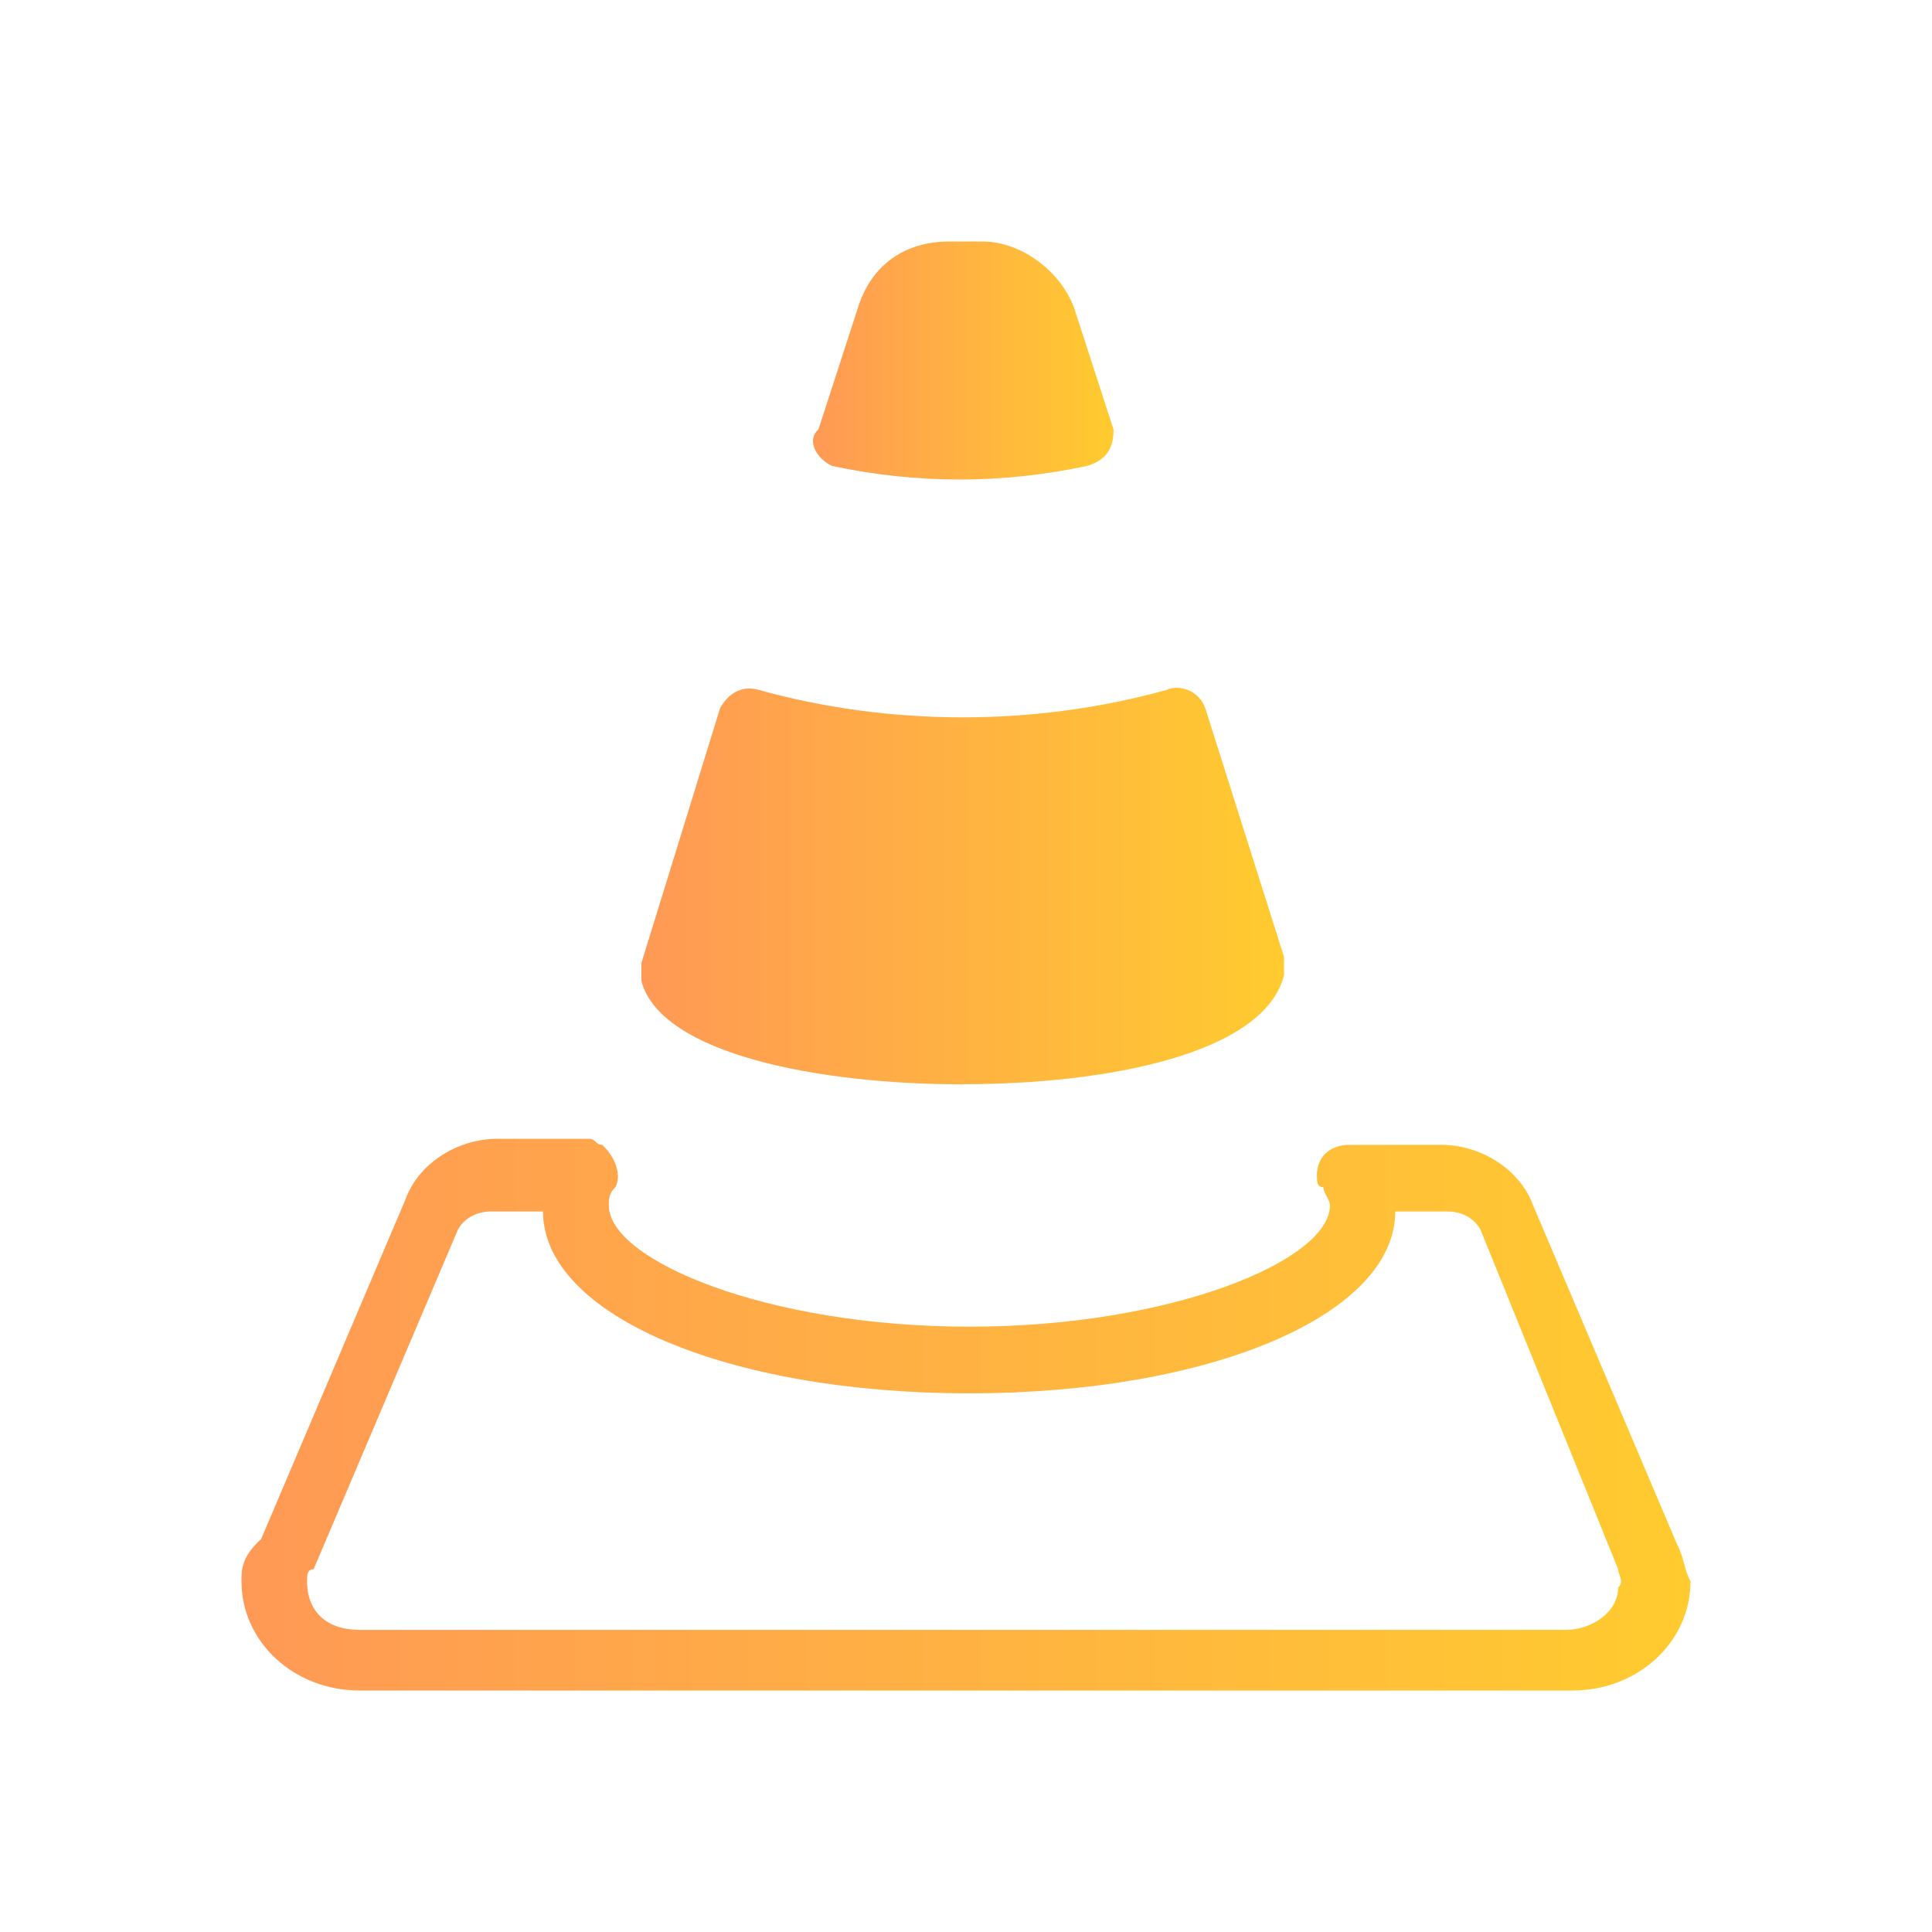 <?xml version="1.0" encoding="UTF-8" standalone="no"?>
<svg
   width="16"
   height="16"
   version="1.1"
   id="svg25"
   sodipodi:docname="vlc.svg"
   inkscape:version="1.3 (0e150ed6c4, 2023-07-21)"
   xmlns:inkscape="http://www.inkscape.org/namespaces/inkscape"
   xmlns:sodipodi="http://sodipodi.sourceforge.net/DTD/sodipodi-0.dtd"
   xmlns:xlink="http://www.w3.org/1999/xlink"
   xmlns="http://www.w3.org/2000/svg"
   xmlns:svg="http://www.w3.org/2000/svg">
  <sodipodi:namedview
     id="namedview25"
     pagecolor="#ffffff"
     bordercolor="#000000"
     borderopacity="0.25"
     inkscape:showpageshadow="2"
     inkscape:pageopacity="0.0"
     inkscape:pagecheckerboard="0"
     inkscape:deskcolor="#d1d1d1"
     inkscape:zoom="24.090574"
     inkscape:cx="7.388782"
     inkscape:cy="8.9038974"
     inkscape:window-width="1920"
     inkscape:window-height="994"
     inkscape:window-x="0"
     inkscape:window-y="0"
     inkscape:window-maximized="1"
     inkscape:current-layer="svg25"
     showgrid="false">
    <inkscape:grid
       id="grid1"
       units="px"
       originx="0"
       originy="0"
       spacingx="1"
       spacingy="1"
       empcolor="#0099e5"
       empopacity="0.302"
       color="#0099e5"
       opacity="0.149"
       empspacing="5"
       dotted="false"
       gridanglex="30"
       gridanglez="30"
       visible="false" />
  </sodipodi:namedview>
  <defs
     id="defs22">
    <linearGradient
       id="linearGradient24"
       inkscape:collect="always">
      <stop
         style="stop-color:#ff9955;stop-opacity:1"
         offset="0"
         id="stop23" />
      <stop
         style="stop-color:#ffcb2f;stop-opacity:1"
         offset="1"
         id="stop24" />
    </linearGradient>
    <style
       id="current-color-scheme"
       type="text/css">&#10;   .ColorScheme-Text { color:#d5c289; } .ColorScheme-Highlight { color:#5294e2; }&#10;  </style>
    <linearGradient
       id="arrongin"
       x1="0%"
       x2="0%"
       y1="0%"
       y2="100%">
      <stop
         offset="0%"
         style="stop-color:#dd9b44; stop-opacity:1"
         id="stop1" />
      <stop
         offset="100%"
         style="stop-color:#ad6c16; stop-opacity:1"
         id="stop2" />
    </linearGradient>
    <linearGradient
       id="aurora"
       x1="0%"
       x2="0%"
       y1="0%"
       y2="100%">
      <stop
         offset="0%"
         style="stop-color:#09D4DF; stop-opacity:1"
         id="stop3" />
      <stop
         offset="100%"
         style="stop-color:#9269F4; stop-opacity:1"
         id="stop4" />
    </linearGradient>
    <linearGradient
       id="fitdance"
       x1="0%"
       x2="0%"
       y1="0%"
       y2="100%">
      <stop
         offset="0%"
         style="stop-color:#1AD6AB; stop-opacity:1"
         id="stop5" />
      <stop
         offset="100%"
         style="stop-color:#329DB6; stop-opacity:1"
         id="stop6" />
    </linearGradient>
    <linearGradient
       id="oomox"
       x1="0%"
       x2="0%"
       y1="0%"
       y2="100%">
      <stop
         offset="0%"
         style="stop-color:#303b3d; stop-opacity:1"
         id="stop7" />
      <stop
         offset="100%"
         style="stop-color:#bc985d; stop-opacity:1"
         id="stop8" />
    </linearGradient>
    <linearGradient
       id="rainblue"
       x1="0%"
       x2="0%"
       y1="0%"
       y2="100%">
      <stop
         offset="0%"
         style="stop-color:#00F260; stop-opacity:1"
         id="stop9" />
      <stop
         offset="100%"
         style="stop-color:#0575E6; stop-opacity:1"
         id="stop10" />
    </linearGradient>
    <linearGradient
       id="sunrise"
       x1="0%"
       x2="0%"
       y1="0%"
       y2="100%">
      <stop
         offset="0%"
         style="stop-color: #FF8501; stop-opacity:1"
         id="stop11" />
      <stop
         offset="100%"
         style="stop-color: #FFCB01; stop-opacity:1"
         id="stop12" />
    </linearGradient>
    <linearGradient
       id="telinkrin"
       x1="0%"
       x2="0%"
       y1="0%"
       y2="100%">
      <stop
         offset="0%"
         style="stop-color: #b2ced6; stop-opacity:1"
         id="stop13" />
      <stop
         offset="100%"
         style="stop-color: #6da5b7; stop-opacity:1"
         id="stop14" />
    </linearGradient>
    <linearGradient
       id="60spsycho"
       x1="0%"
       x2="0%"
       y1="0%"
       y2="100%">
      <stop
         offset="0%"
         style="stop-color: #df5940; stop-opacity:1"
         id="stop15" />
      <stop
         offset="25%"
         style="stop-color: #d8d15f; stop-opacity:1"
         id="stop16" />
      <stop
         offset="50%"
         style="stop-color: #e9882a; stop-opacity:1"
         id="stop17" />
      <stop
         offset="100%"
         style="stop-color: #279362; stop-opacity:1"
         id="stop18" />
    </linearGradient>
    <linearGradient
       id="90ssummer"
       x1="0%"
       x2="0%"
       y1="0%"
       y2="100%">
      <stop
         offset="0%"
         style="stop-color: #f618c7; stop-opacity:1"
         id="stop19" />
      <stop
         offset="20%"
         style="stop-color: #94ffab; stop-opacity:1"
         id="stop20" />
      <stop
         offset="50%"
         style="stop-color: #fbfd54; stop-opacity:1"
         id="stop21" />
      <stop
         offset="100%"
         style="stop-color: #0f83ae; stop-opacity:1"
         id="stop22" />
    </linearGradient>
    <linearGradient
       inkscape:collect="always"
       xlink:href="#linearGradient24"
       id="linearGradient26"
       x1="6.417"
       y1="1.314"
       x2="9.527"
       y2="1.314"
       gradientUnits="userSpaceOnUse"
       gradientTransform="matrix(0.8,0,0,0.75,1.6,2)" />
    <linearGradient
       inkscape:collect="always"
       xlink:href="#linearGradient24"
       id="linearGradient28"
       x1="0.5"
       y1="12.954"
       x2="15.5"
       y2="12.954"
       gradientUnits="userSpaceOnUse"
       gradientTransform="matrix(0.8,0,0,0.75,1.6,2)" />
    <linearGradient
       inkscape:collect="always"
       xlink:href="#linearGradient24"
       id="linearGradient31"
       gradientUnits="userSpaceOnUse"
       x1="4.64"
       y1="7.117"
       x2="11.292"
       y2="7.117"
       gradientTransform="matrix(0.8,0,0,0.75,1.6,2)" />
  </defs>
  <path
     class="st1"
     d="m 6.887,3.858 c 0.706,0.151 1.412,0.151 2.118,0 0.163,-0.05 0.217,-0.151 0.217,-0.301 v 0 L 8.896,2.552 C 8.787,2.251 8.462,2 8.136,2 H 7.864 c -0.38,0 -0.652,0.201 -0.76,0.552 l -0.326,1.004 c -0.109,0.1 0,0.251 0.109,0.301 0,-0.05 0,-0.05 0,0 z m 1.113,-0.143 z"
     id="path4"
     style="fill:url(#linearGradient26);stroke-width:0.522"
     sodipodi:nodetypes="ccsccsscccccsccccc" />
  <path
     class="st1"
     d="m 7.973,8.979 c 1.195,0 2.498,-0.251 2.661,-0.904 V 7.925 L 9.982,5.866 C 9.928,5.715 9.765,5.665 9.656,5.715 v 0 c -1.086,0.301 -2.281,0.301 -3.367,0 -0.163,-0.05 -0.271,0.05 -0.326,0.151 v 0 L 5.312,7.975 v 0.151 c 0.163,0.603 1.466,0.854 2.661,0.854 z M 8,8 Z"
     id="path5"
     style="fill:url(#linearGradient31);stroke-width:0.522"
     sodipodi:nodetypes="scccsscscccscccccc" />
  <path
     class="st1"
     d="M 13.891,12.795 12.697,9.983 C 12.588,9.682 12.262,9.481 11.937,9.481 h -0.76 c -0.163,0 -0.271,0.1 -0.271,0.251 0,0.05 0,0.1 0.054,0.1 0,0.05 0.054,0.1 0.054,0.151 0,0.452 -1.303,1.004 -2.986,1.004 -1.683,0 -2.986,-0.552 -2.986,-1.004 0,-0.05 0,-0.1 0.054,-0.151 0.054,-0.1 0,-0.251 -0.109,-0.351 -0.054,0 -0.054,-0.05 -0.109,-0.05 h -0.76 c -0.326,0 -0.652,0.201 -0.76,0.502 L 2.163,12.745 C 2,12.895 2,12.996 2,13.096 2,13.598 2.434,14 2.977,14 v 0 H 13.023 C 13.566,14 14,13.598 14,13.096 13.946,12.996 13.946,12.895 13.891,12.795 Z m -0.923,0.703 H 2.977 c -0.271,0 -0.434,-0.151 -0.434,-0.402 v 0 c 0,-0.05 0,-0.1 0.054,-0.1 l 1.195,-2.812 c 0.054,-0.1 0.163,-0.151 0.271,-0.151 h 0.434 c 0,0.854 1.52,1.506 3.529,1.506 2.009,0 3.529,-0.653 3.529,-1.506 h 0.434 c 0.109,0 0.217,0.05 0.272,0.151 l 1.14,2.812 v 0 c 0,0.05 0.054,0.1 0,0.151 0,0.201 -0.217,0.351 -0.434,0.351 z"
     id="path6"
     style="fill:url(#linearGradient28);stroke-width:0.522" />
</svg>
